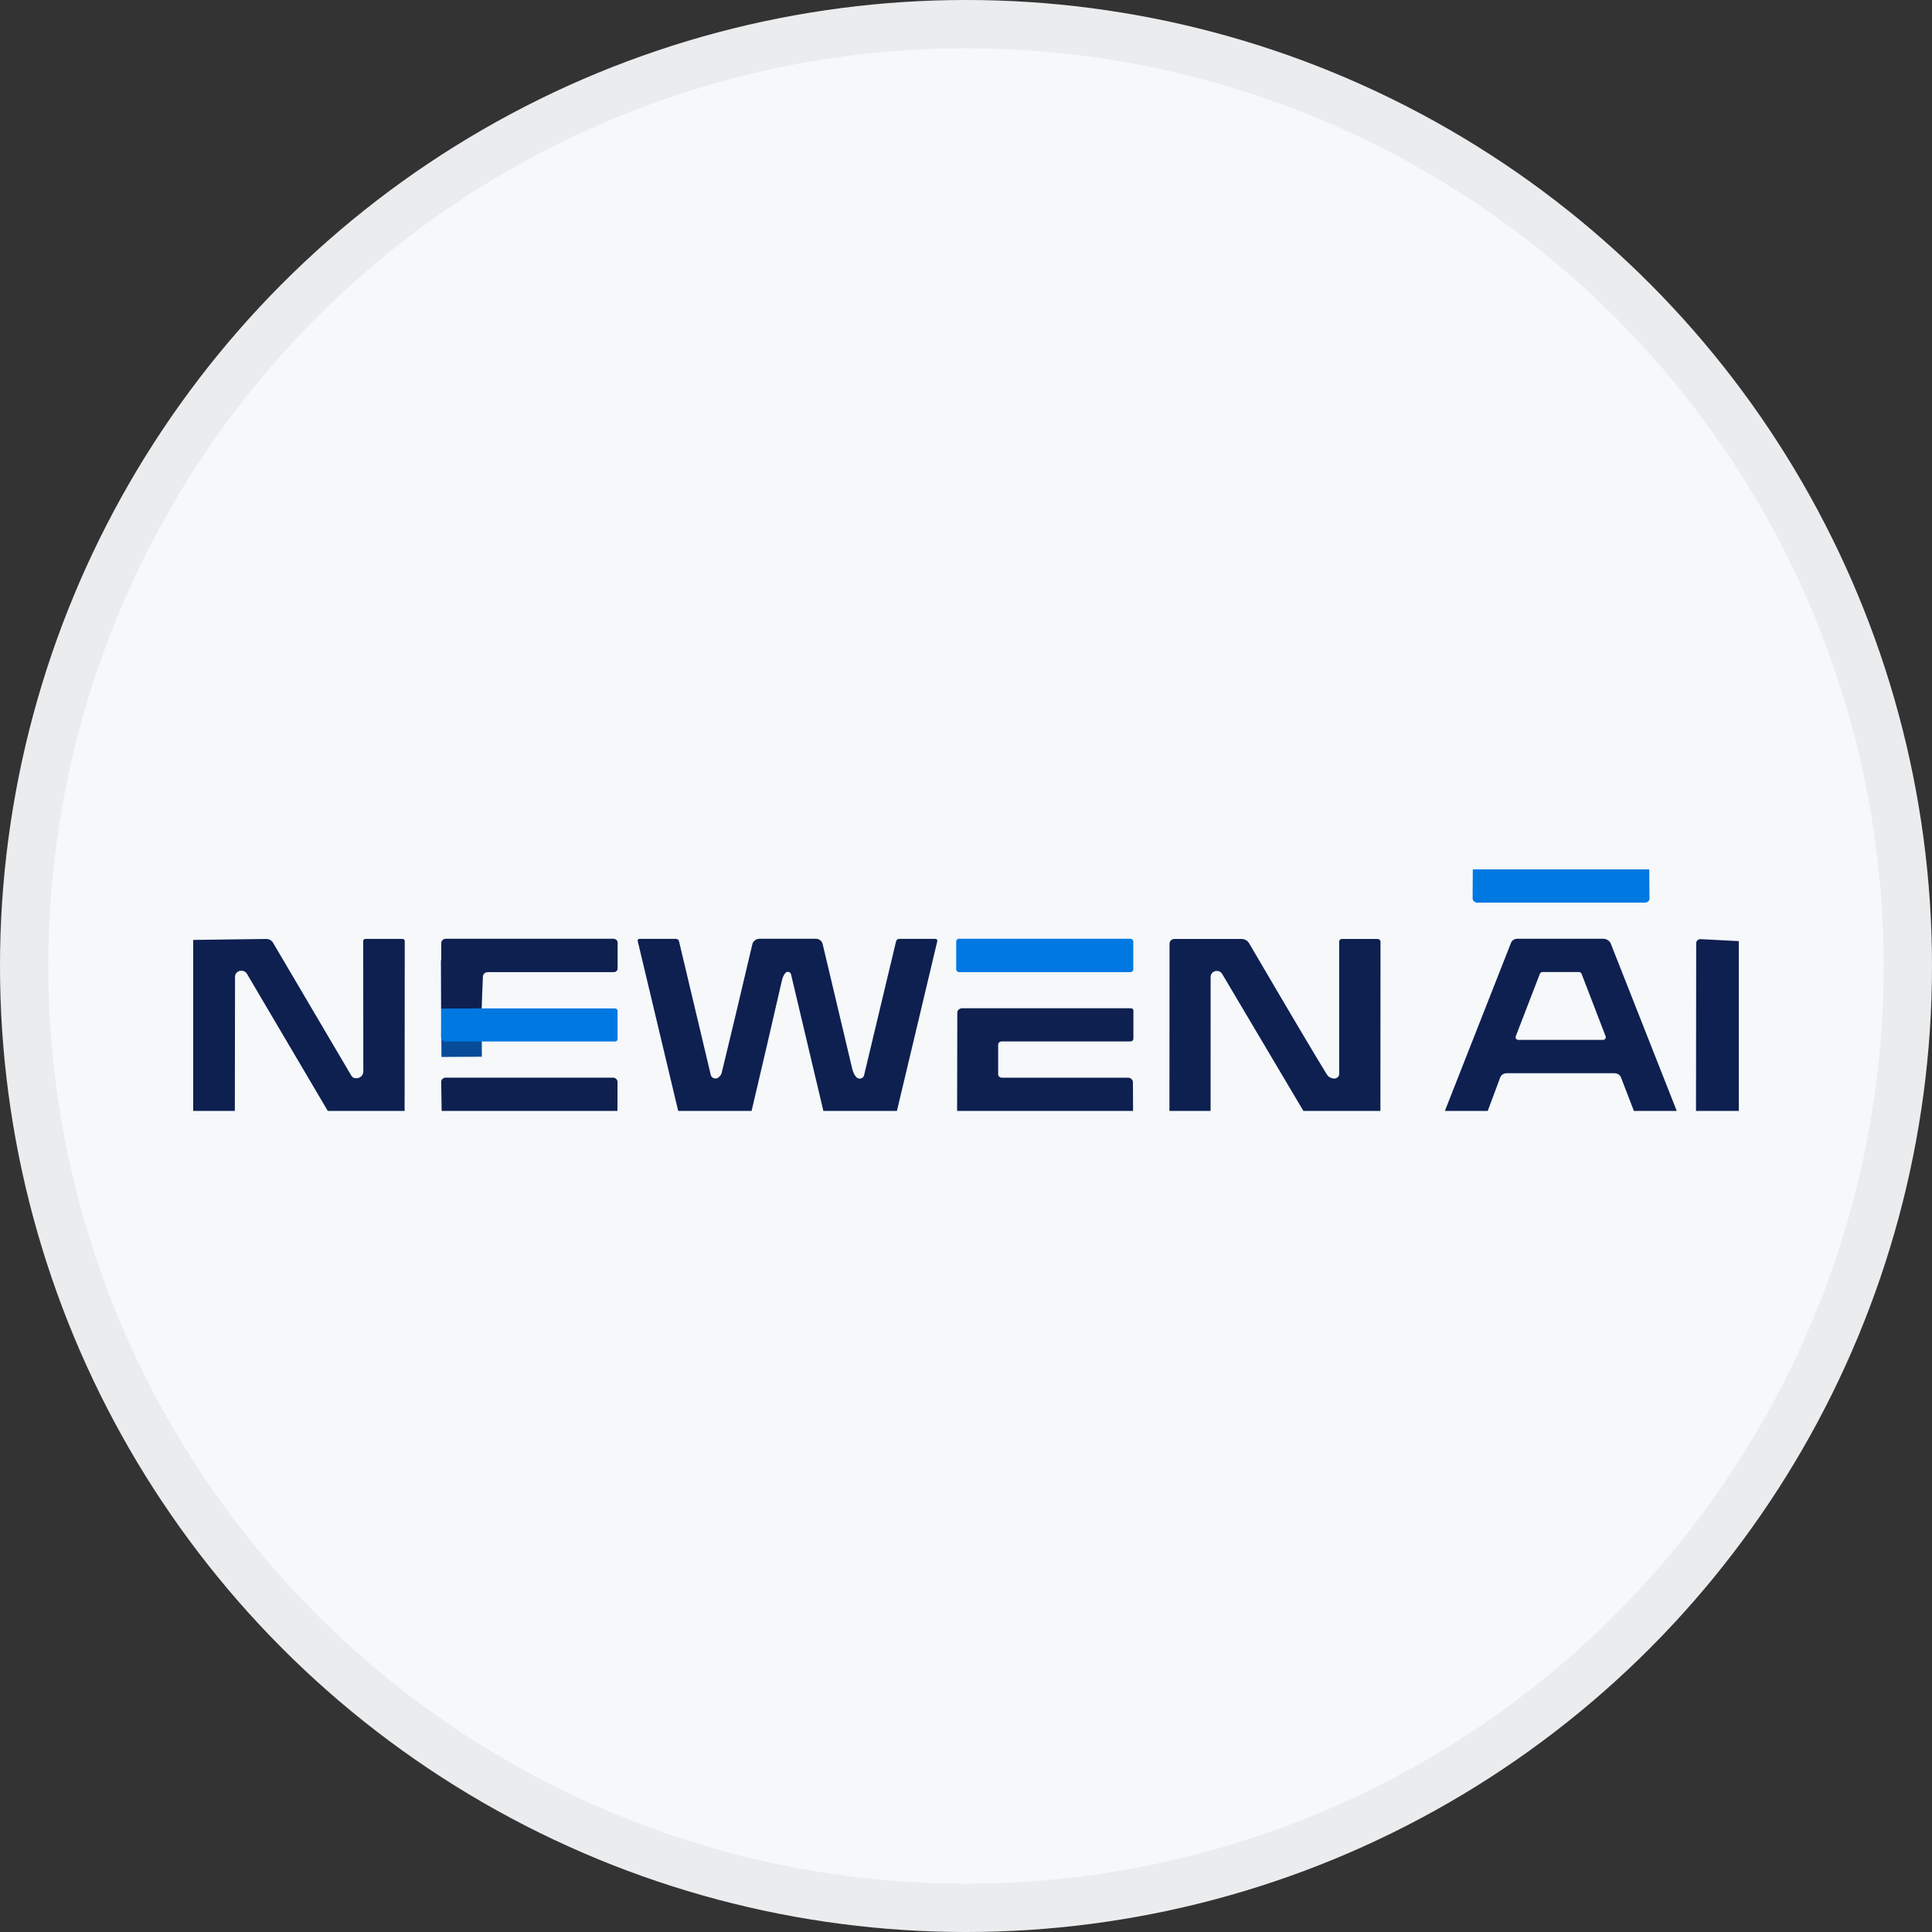<svg width="40" height="40" viewBox="0 0 40 40" fill="none" xmlns="http://www.w3.org/2000/svg">
<rect x="0" y="0" width="40" height="40" fill="#333333" stroke="none"/>
<circle cx="20" cy="20" r="20" fill="#F6F8FA"/>
<g clip-path="url(#clip0_36410_73967)">
<path d="M9.971 20.878L9.134 20.883" stroke="#074C99" stroke-width="2"/>
<path d="M34.146 18L34.151 18.598C34.152 18.61 34.15 18.622 34.145 18.633C34.14 18.644 34.133 18.654 34.124 18.662C34.116 18.67 34.105 18.677 34.094 18.681C34.082 18.686 34.07 18.688 34.057 18.688H30.585C30.56 18.688 30.535 18.679 30.517 18.662C30.499 18.645 30.489 18.622 30.489 18.598L30.493 18H34.146Z" fill="#0078E2"/>
<path d="M8.377 23H6.786L5.113 20.162C5.099 20.138 5.077 20.119 5.05 20.108C5.023 20.097 4.993 20.095 4.964 20.101C4.936 20.108 4.911 20.124 4.893 20.146C4.875 20.168 4.866 20.194 4.866 20.222L4.862 23H4V19.46L5.511 19.44C5.54 19.44 5.568 19.447 5.592 19.46C5.617 19.474 5.638 19.493 5.652 19.517C5.841 19.84 6.38 20.755 7.269 22.262C7.287 22.292 7.307 22.31 7.328 22.317C7.35 22.324 7.374 22.326 7.397 22.323C7.42 22.32 7.442 22.312 7.461 22.299C7.48 22.286 7.495 22.269 7.506 22.25C7.516 22.23 7.522 22.209 7.522 22.187L7.52 19.482C7.52 19.47 7.525 19.459 7.534 19.451C7.542 19.443 7.554 19.439 7.566 19.439H8.331C8.337 19.439 8.344 19.44 8.35 19.442C8.356 19.444 8.361 19.448 8.366 19.452C8.37 19.456 8.374 19.462 8.377 19.467C8.379 19.473 8.38 19.479 8.38 19.485L8.377 23Z" fill="#0E2050"/>
<path d="M9.971 20.878L9.134 20.883L9.136 19.526C9.136 19.503 9.145 19.48 9.163 19.463C9.181 19.446 9.205 19.436 9.23 19.436H12.702C12.724 19.436 12.746 19.445 12.762 19.46C12.778 19.475 12.787 19.495 12.787 19.517V20.052C12.787 20.071 12.779 20.09 12.764 20.105C12.749 20.119 12.728 20.127 12.707 20.127H10.099C10.073 20.127 10.048 20.136 10.029 20.153C10.01 20.17 9.999 20.194 9.998 20.218L9.971 20.878Z" fill="#0E2050"/>
<path d="M18.57 23H17.047L16.377 20.17C16.374 20.159 16.368 20.148 16.36 20.14C16.352 20.132 16.341 20.126 16.329 20.123C16.317 20.12 16.305 20.12 16.293 20.123C16.281 20.127 16.271 20.133 16.263 20.142C16.23 20.177 16.205 20.23 16.188 20.302C15.982 21.203 15.773 22.102 15.561 23H14.041L13.203 19.482C13.202 19.476 13.202 19.471 13.203 19.466C13.204 19.46 13.207 19.455 13.21 19.451C13.214 19.447 13.219 19.444 13.224 19.441C13.229 19.439 13.235 19.438 13.241 19.438H13.994C14.009 19.438 14.023 19.443 14.035 19.451C14.046 19.459 14.054 19.47 14.057 19.483L14.716 22.256C14.719 22.27 14.725 22.282 14.734 22.292C14.742 22.303 14.753 22.311 14.766 22.318C14.778 22.324 14.792 22.328 14.806 22.329C14.82 22.33 14.834 22.328 14.848 22.323C14.865 22.317 14.885 22.302 14.906 22.278C14.924 22.259 14.936 22.237 14.942 22.212C15.1 21.566 15.311 20.678 15.577 19.548C15.584 19.516 15.603 19.488 15.63 19.468C15.658 19.448 15.691 19.436 15.726 19.436H16.89C16.923 19.436 16.955 19.447 16.981 19.466C17.006 19.485 17.024 19.512 17.031 19.541C17.194 20.227 17.399 21.088 17.644 22.125C17.662 22.201 17.691 22.261 17.731 22.303C17.743 22.315 17.757 22.323 17.773 22.328C17.789 22.332 17.806 22.333 17.823 22.329C17.839 22.325 17.854 22.317 17.866 22.305C17.877 22.294 17.886 22.28 17.889 22.265L18.553 19.486C18.556 19.473 18.565 19.46 18.576 19.452C18.588 19.443 18.603 19.438 18.618 19.438H19.365C19.371 19.438 19.377 19.439 19.383 19.442C19.389 19.444 19.394 19.448 19.398 19.452C19.401 19.457 19.404 19.462 19.406 19.468C19.407 19.473 19.407 19.479 19.406 19.485L18.57 23Z" fill="#0E2050"/>
<path d="M23.404 19.436H19.855C19.823 19.436 19.797 19.461 19.797 19.491V20.072C19.797 20.102 19.823 20.127 19.855 20.127H23.404C23.436 20.127 23.463 20.102 23.463 20.072V19.491C23.463 19.461 23.436 19.436 23.404 19.436Z" fill="#0078E2"/>
<path d="M28.58 23H26.985L25.303 20.163C25.29 20.14 25.269 20.122 25.243 20.111C25.218 20.101 25.189 20.099 25.162 20.105C25.134 20.112 25.11 20.127 25.093 20.148C25.075 20.169 25.066 20.195 25.065 20.222L25.064 23H24.212L24.214 19.537C24.214 19.511 24.225 19.486 24.244 19.468C24.263 19.45 24.29 19.44 24.317 19.44H25.7C25.733 19.44 25.765 19.448 25.793 19.463C25.821 19.478 25.844 19.5 25.86 19.527C26.72 20.995 27.258 21.902 27.472 22.247C27.503 22.296 27.549 22.323 27.611 22.33C27.626 22.332 27.64 22.33 27.654 22.326C27.668 22.322 27.681 22.315 27.692 22.306C27.703 22.297 27.712 22.286 27.718 22.273C27.724 22.261 27.727 22.247 27.727 22.233V19.492C27.727 19.478 27.732 19.465 27.743 19.455C27.753 19.445 27.767 19.44 27.782 19.44H28.518C28.526 19.44 28.534 19.442 28.542 19.444C28.55 19.447 28.557 19.452 28.563 19.457C28.569 19.462 28.574 19.469 28.577 19.476C28.58 19.483 28.582 19.491 28.582 19.498L28.58 23Z" fill="#0E2050"/>
<path d="M34.715 23H33.828L33.561 22.308C33.551 22.282 33.533 22.26 33.509 22.244C33.485 22.228 33.456 22.22 33.426 22.22H31.193C31.164 22.22 31.136 22.229 31.112 22.244C31.088 22.26 31.07 22.282 31.06 22.308L30.802 23H29.915L31.284 19.52C31.293 19.495 31.311 19.474 31.334 19.459C31.357 19.445 31.384 19.437 31.412 19.436H33.195C33.229 19.437 33.262 19.446 33.29 19.465C33.317 19.483 33.338 19.509 33.35 19.538L34.715 23ZM33.188 21.53C33.197 21.53 33.206 21.528 33.215 21.524C33.223 21.52 33.23 21.514 33.236 21.506C33.241 21.499 33.245 21.491 33.246 21.482C33.247 21.474 33.246 21.465 33.243 21.456L32.745 20.162C32.741 20.151 32.734 20.142 32.724 20.135C32.714 20.128 32.702 20.125 32.69 20.125H31.936C31.924 20.125 31.913 20.128 31.903 20.135C31.893 20.142 31.885 20.151 31.881 20.162L31.382 21.456C31.379 21.465 31.378 21.474 31.379 21.482C31.38 21.491 31.384 21.499 31.389 21.506C31.395 21.514 31.402 21.52 31.41 21.524C31.418 21.528 31.427 21.53 31.437 21.53H33.188Z" fill="#0E2050"/>
<path d="M36 19.485V19.7V22.869V23H35.114L35.118 19.527C35.118 19.515 35.12 19.504 35.125 19.494C35.13 19.483 35.137 19.474 35.146 19.466C35.154 19.458 35.165 19.452 35.176 19.448C35.188 19.445 35.2 19.443 35.212 19.444L36 19.485Z" fill="#0E2050"/>
<path d="M9.972 20.878H12.733C12.74 20.878 12.747 20.88 12.753 20.882C12.759 20.884 12.765 20.888 12.77 20.893C12.775 20.897 12.779 20.902 12.782 20.908C12.785 20.914 12.786 20.92 12.786 20.927V21.513C12.786 21.52 12.785 21.526 12.782 21.533C12.779 21.539 12.775 21.544 12.77 21.549C12.765 21.553 12.759 21.557 12.753 21.56C12.747 21.562 12.74 21.563 12.733 21.563H9.229C9.203 21.563 9.178 21.554 9.159 21.537C9.141 21.519 9.131 21.496 9.131 21.472L9.134 20.883L9.972 20.878Z" fill="#0078E2"/>
<path d="M23.459 23H19.816L19.82 20.967C19.82 20.942 19.83 20.919 19.849 20.902C19.867 20.885 19.892 20.875 19.918 20.875H23.416C23.43 20.875 23.442 20.88 23.452 20.889C23.461 20.897 23.466 20.909 23.466 20.922V21.503C23.466 21.511 23.465 21.519 23.461 21.526C23.458 21.533 23.454 21.539 23.448 21.545C23.442 21.55 23.435 21.554 23.428 21.557C23.42 21.56 23.412 21.562 23.404 21.562H20.737C20.718 21.562 20.7 21.569 20.687 21.581C20.674 21.594 20.666 21.611 20.666 21.628V22.245C20.666 22.263 20.674 22.28 20.688 22.292C20.701 22.305 20.72 22.312 20.739 22.312H23.354C23.381 22.312 23.407 22.322 23.426 22.34C23.445 22.357 23.456 22.381 23.456 22.407L23.459 23Z" fill="#0E2050"/>
<path d="M12.784 23H9.144L9.134 22.401C9.134 22.39 9.136 22.378 9.141 22.367C9.145 22.356 9.152 22.346 9.161 22.338C9.17 22.33 9.181 22.323 9.193 22.318C9.204 22.314 9.217 22.311 9.23 22.311H12.689C12.715 22.311 12.739 22.321 12.757 22.337C12.775 22.354 12.785 22.376 12.785 22.4L12.784 23Z" fill="#0E2050"/>
</g>
<circle cx="20" cy="20" r="19.5" stroke="black" stroke-opacity="0.05"/>
<defs>
<clipPath id="clip0_36410_73967">
<rect width="32" height="5" fill="white" transform="translate(4 18)"/>
</clipPath>
</defs>
</svg>
